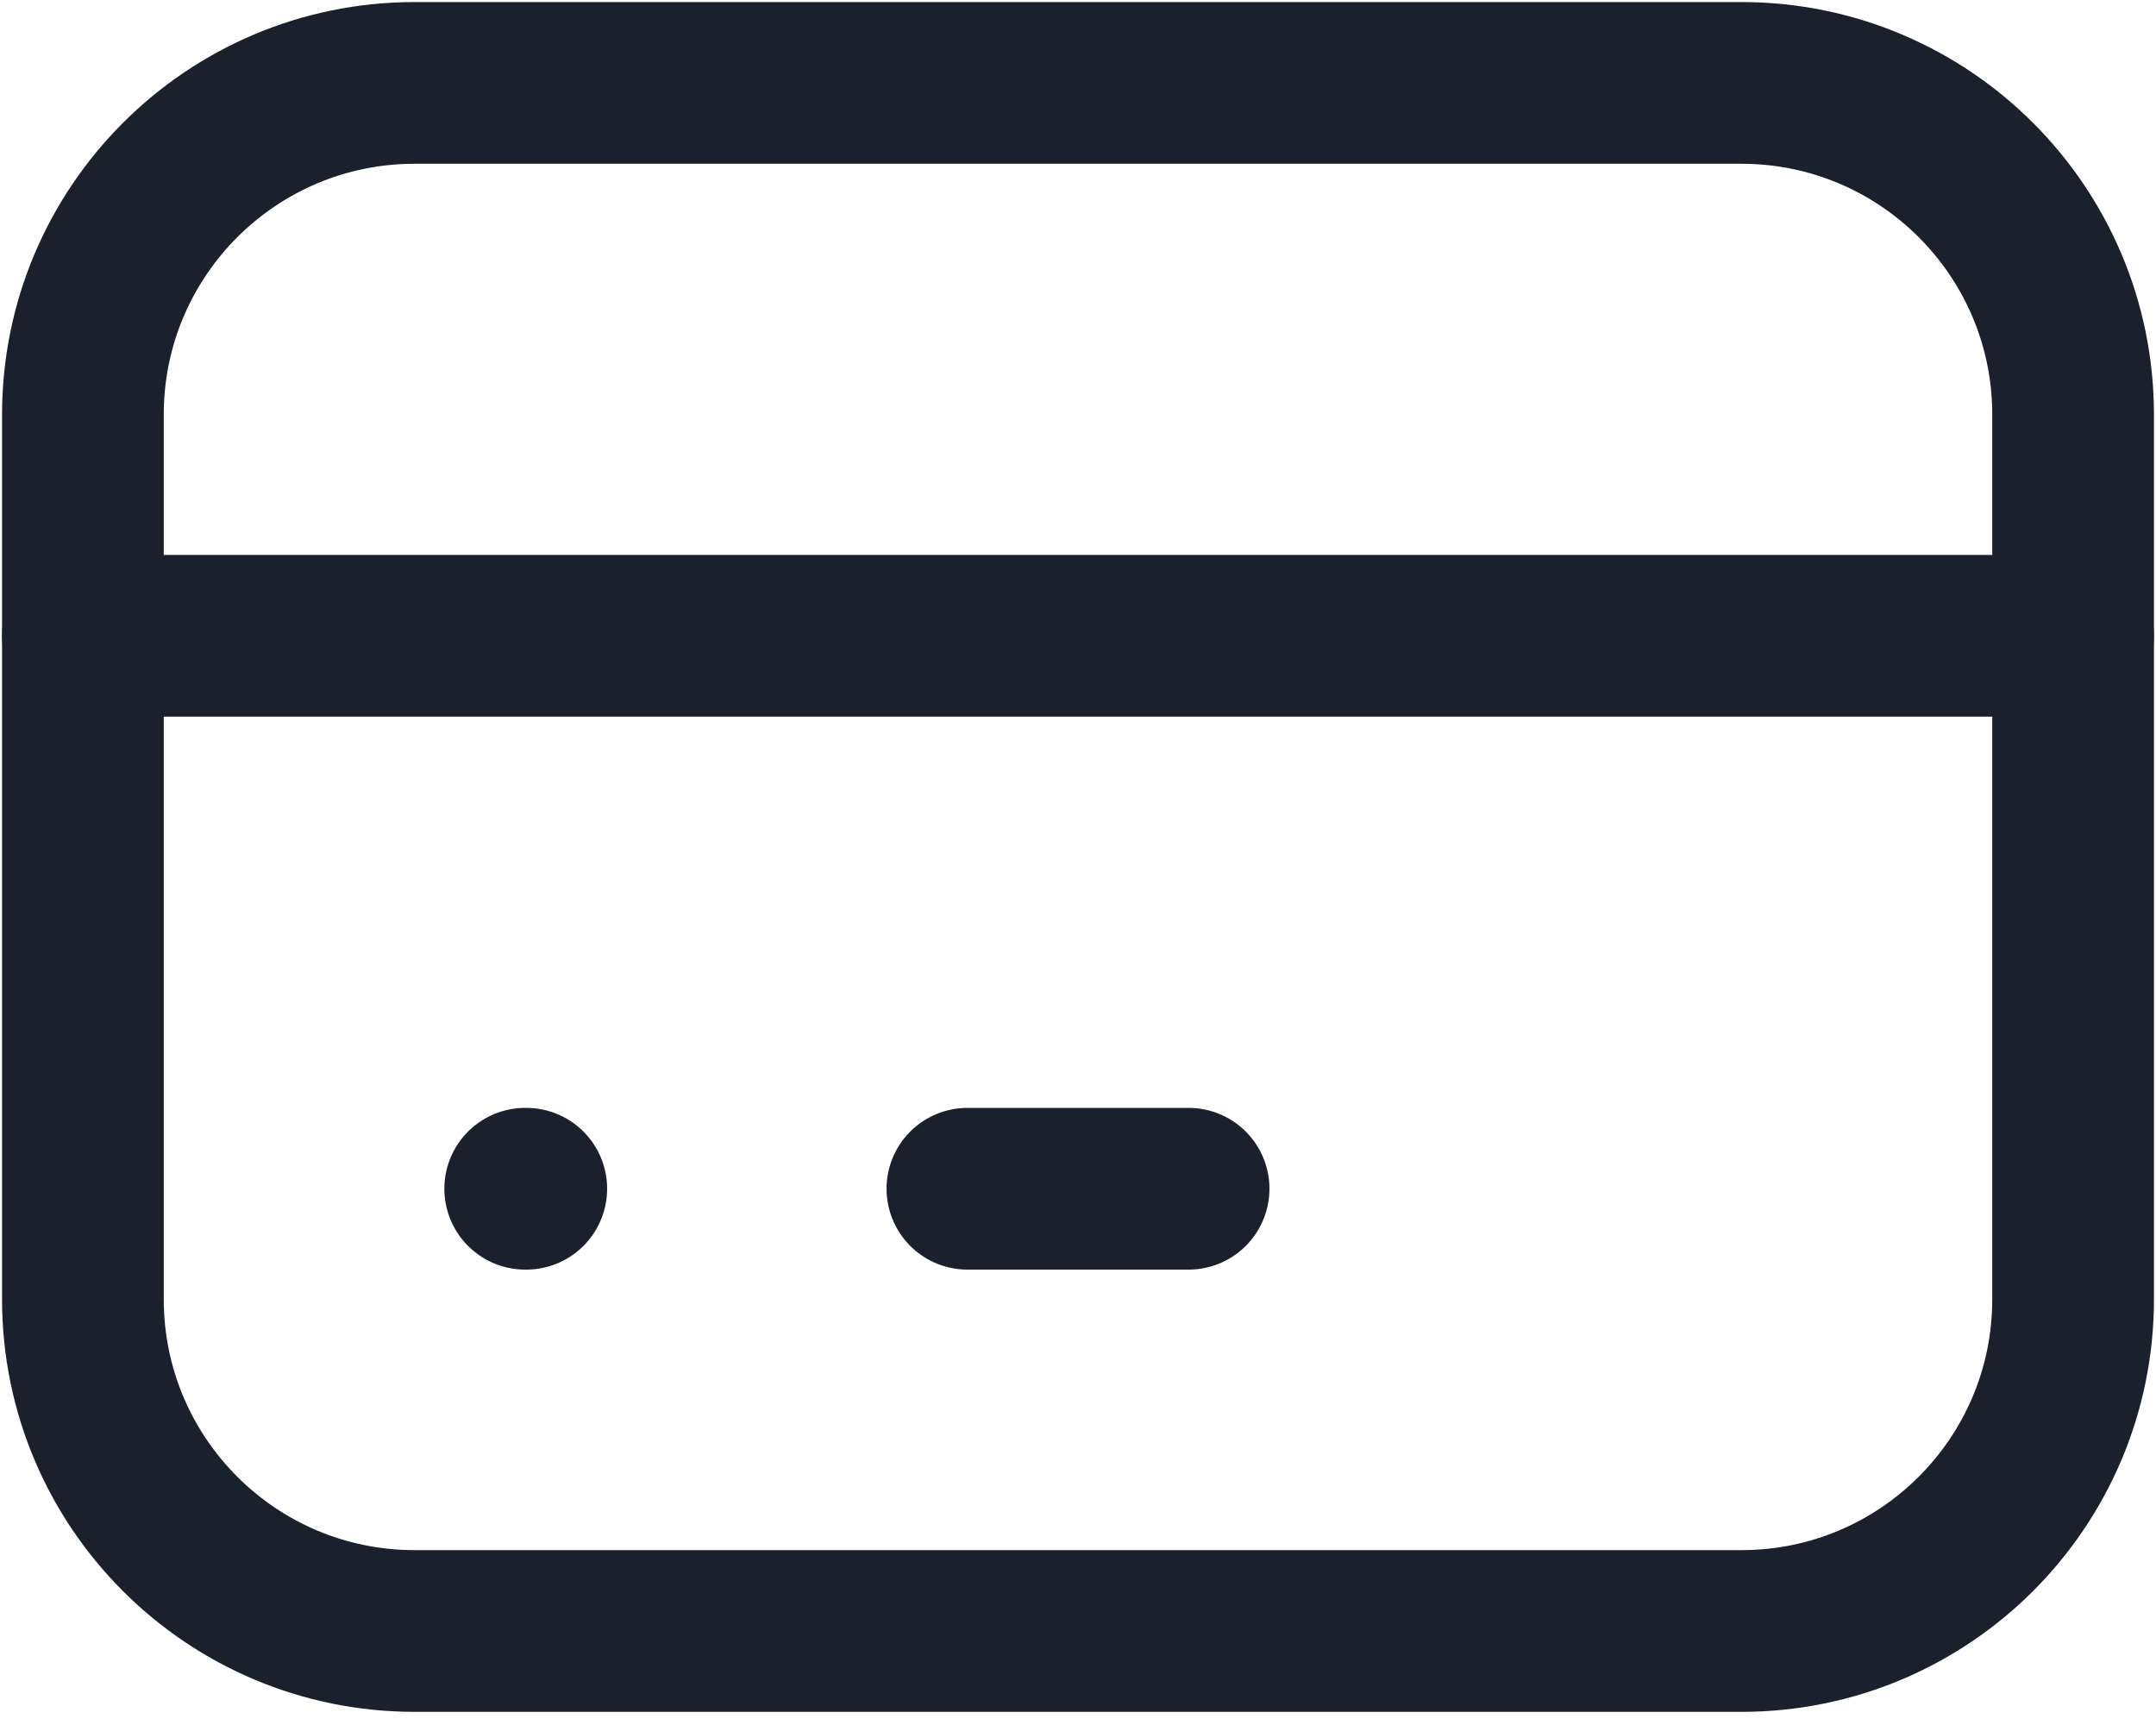 <svg width="20" height="16" viewBox="0 0 20 16" fill="none" xmlns="http://www.w3.org/2000/svg">
<path d="M16.154 0.769H3.846C2.147 0.769 0.769 2.147 0.769 3.846V12.051C0.769 13.751 2.147 15.128 3.846 15.128H16.154C17.853 15.128 19.231 13.751 19.231 12.051V3.846C19.231 2.147 17.853 0.769 16.154 0.769Z" stroke="#1A202C" stroke-width="1.5" stroke-linecap="round" stroke-linejoin="round"/>
<path d="M0.769 5.897H19.231" stroke="#1A202C" stroke-width="1.5" stroke-linecap="round" stroke-linejoin="round"/>
<path d="M4.872 11.026H4.882" stroke="#1A202C" stroke-width="1.5" stroke-linecap="round" stroke-linejoin="round"/>
<path d="M8.974 11.026H11.026" stroke="#1A202C" stroke-width="1.5" stroke-linecap="round" stroke-linejoin="round"/>
</svg>
